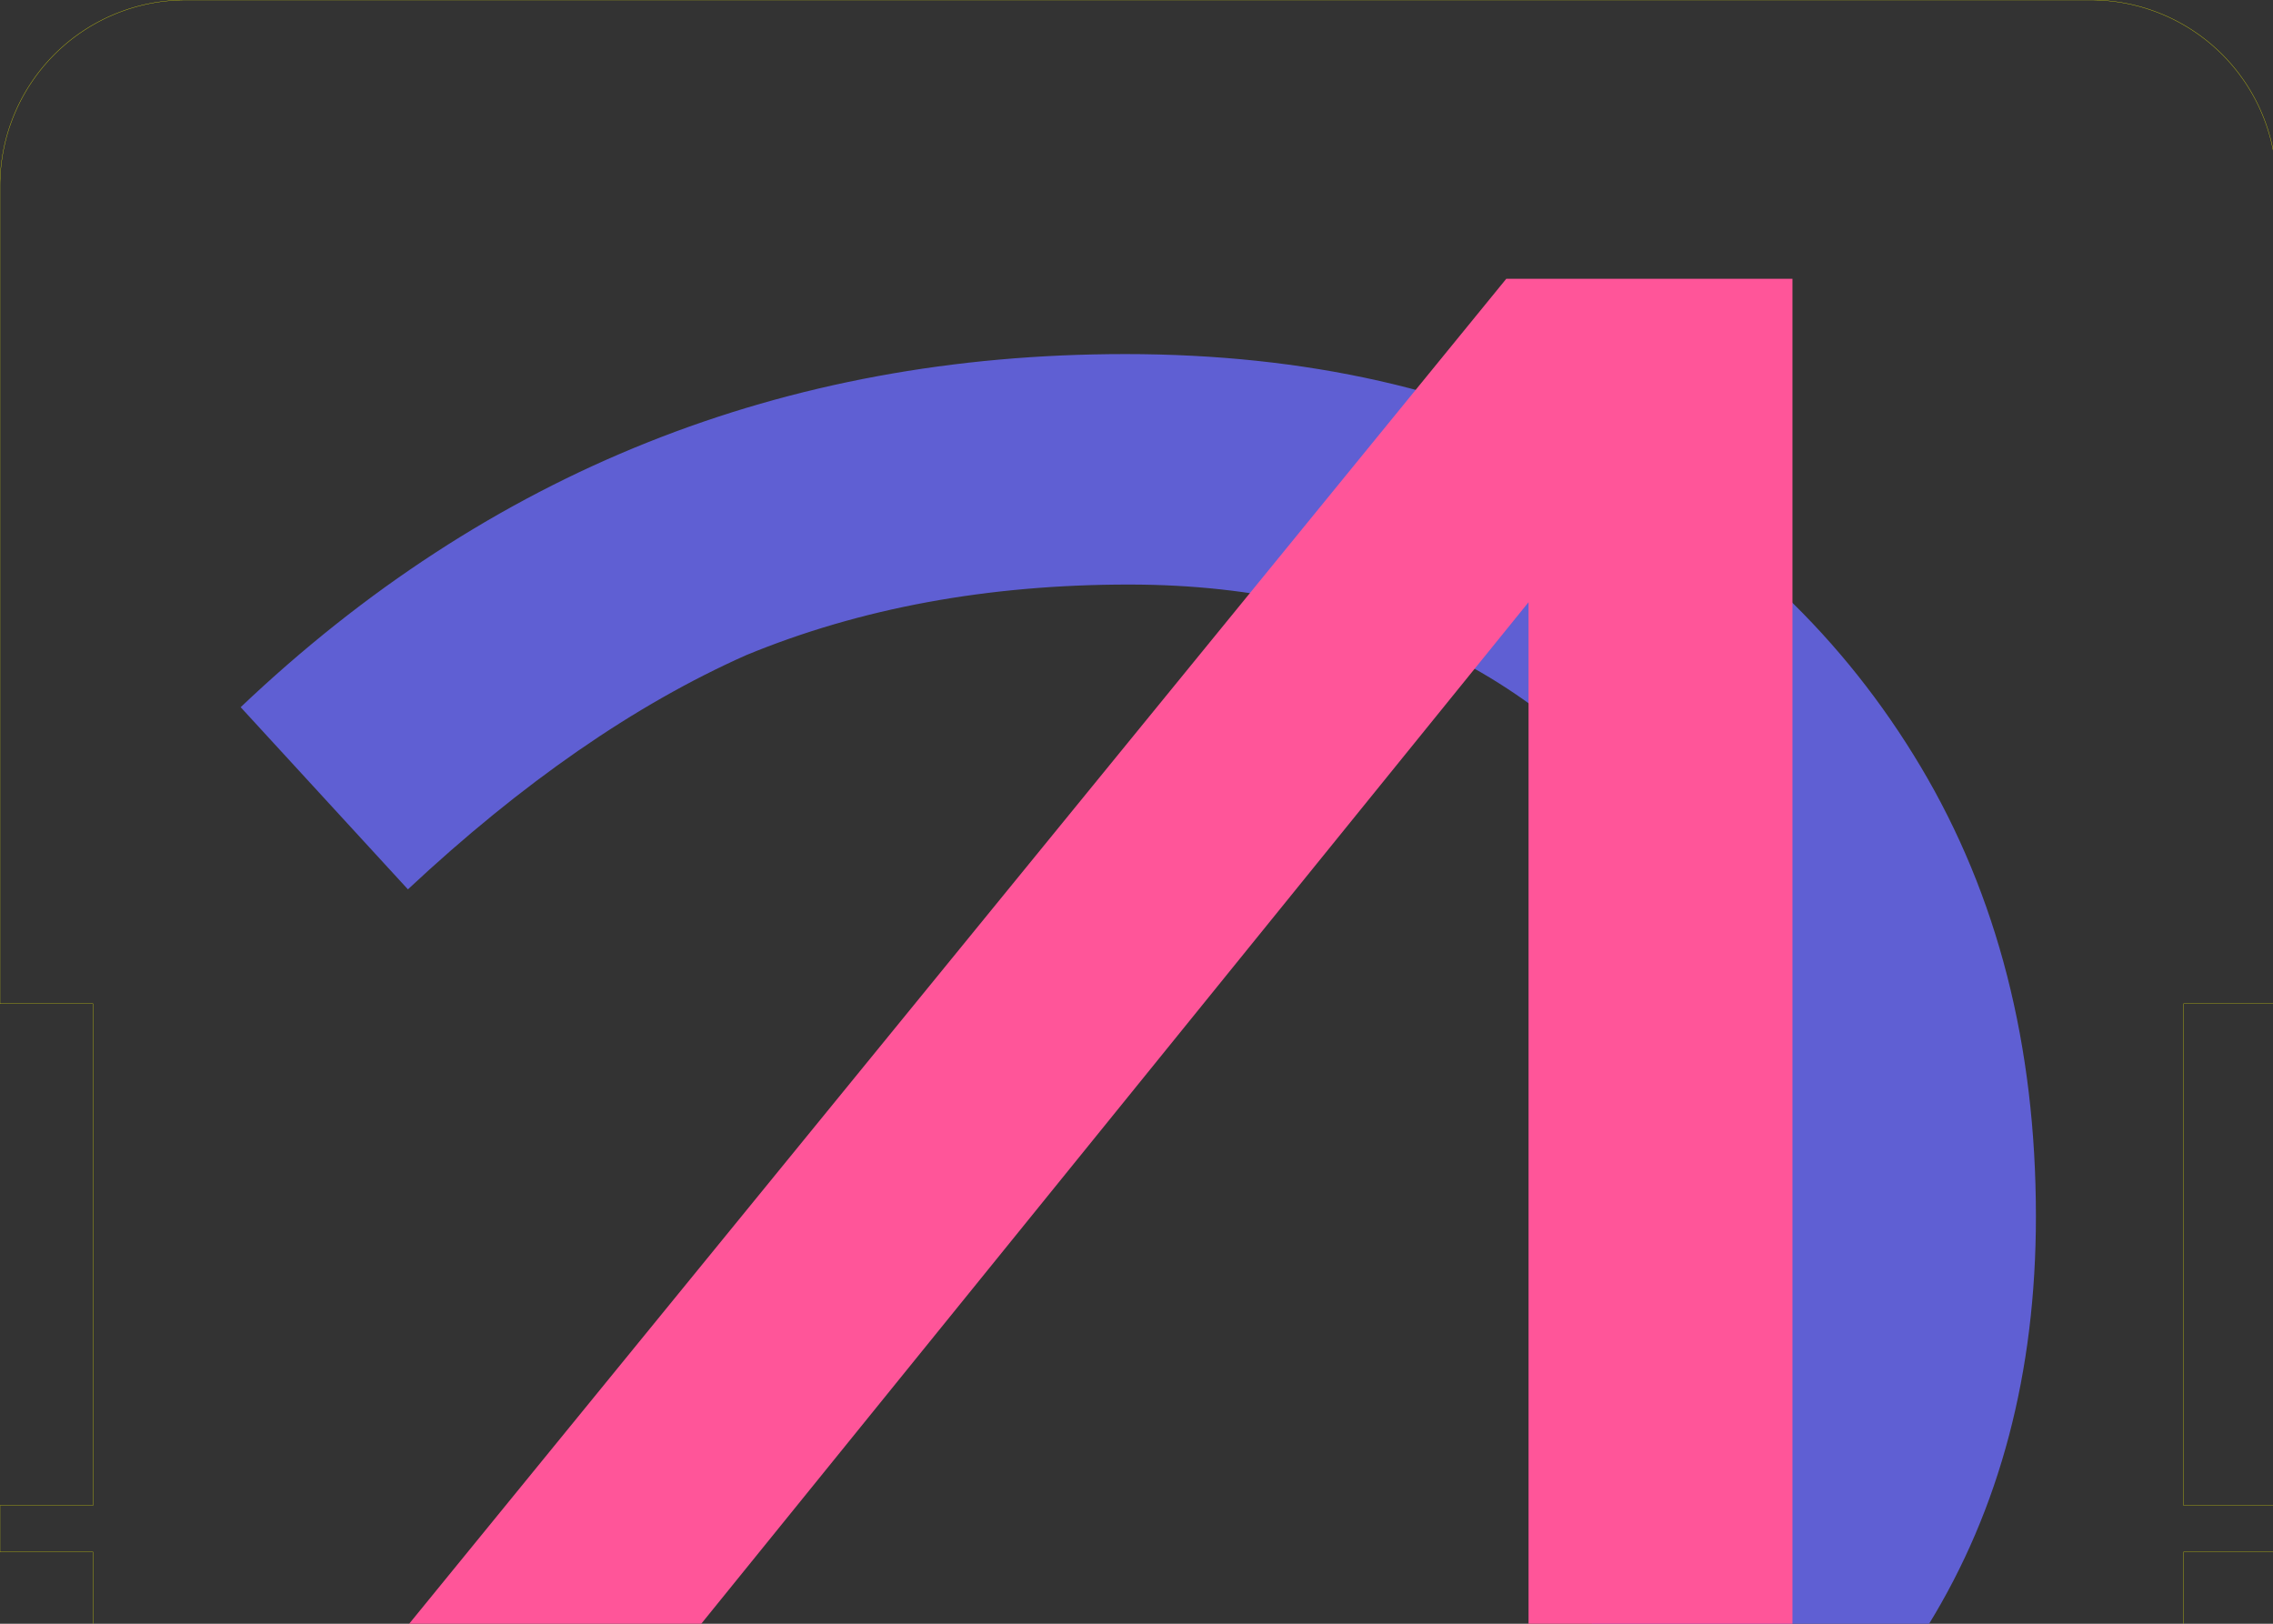 <svg xmlns:inkscape="http://www.inkscape.org/namespaces/inkscape" xmlns:sodipodi="http://sodipodi.sourceforge.net/DTD/sodipodi-0.dtd" xmlns="http://www.w3.org/2000/svg" xmlns:svg="http://www.w3.org/2000/svg" xmlns:rdf="http://www.w3.org/1999/02/22-rdf-syntax-ns#" xmlns:cc="http://creativecommons.org/ns#" xmlns:dc="http://purl.org/dc/elements/1.1/" width="49mm" height="35mm" viewBox="0 0 49 35" version="1.1" id="svg5" inkscape:version="1.1 (c68e22c387, 2021-05-23)" sodipodi:docname="input.svg">
  <rect x="0" y="0" width="49" height="35" fill="#333333" stroke="none"/>
  <sodipodi:namedview id="namedview7" pagecolor="#333333" bordercolor="#eeeeee" borderopacity="0" inkscape:pageshadow="0" inkscape:pageopacity="0" inkscape:pagecheckerboard="true" inkscape:document-units="mm" showgrid="true" fit-margin-top="0" fit-margin-left="0" fit-margin-right="0" fit-margin-bottom="0" inkscape:zoom="4" inkscape:cx="107.875" inkscape:cy="101.25" inkscape:window-width="1902" inkscape:window-height="991" inkscape:window-x="0" inkscape:window-y="0" inkscape:window-maximized="0" inkscape:current-layer="layer_ss_bot" inkscape:document-rotation="0" inkscape:snap-object-midpoints="true" inkscape:object-nodes="true" inkscape:snap-bbox="true" inkscape:bbox-nodes="true" inkscape:bbox-paths="false" inkscape:object-paths="false" inkscape:showpageshadow="false" showborder="false">
    <inkscape:grid type="xygrid" id="grid1147" units="mm" spacingx="1" spacingy="1" empspacing="5" originy="0" originx="0"/>
  </sodipodi:namedview>
  <defs id="defs2"/>
  <g inkscape:label="Dimension" inkscape:groupmode="layer" id="layer1" style="display:inline">
    <path id="path1480" style="fill:none;stroke-width:0.02;stroke-linecap:round;stroke:#ffff00;stroke-miterlimit:4;stroke-dasharray:none" d="M 15.117,0 A 15.118,15.118 0 0 0 0,15.117 V 81.639 H 7.559 V 122.457 H 0 v 3.779 h 7.559 v 6.047 H 177.639 v -6.047 h 7.559 v -3.779 h -7.559 V 81.639 h 7.559 V 15.117 A 15.118,15.118 0 0 0 170.078,0 Z" flap="True" transform="scale(0.265, 0.265)"/>
  </g>
  <g id="layer_ss_bot" inkscape:groupmode="layer" inkscape:label="bPlace">
    <path id="path832" style="font-size:80px;font-family:'Red Hat Mono';stroke-width:0;fill:#5f5fd3" d="M 91.541 28.801 C 63.724 28.801 39.736 38.374 19.578 57.523 L 33.184 72.34 C 42.456 63.672 51.628 57.323 60.699 53.291 C 69.972 49.461 80.352 47.547 91.842 47.547 C 102.122 47.547 111.193 49.663 119.055 53.896 C 126.916 58.13 132.964 64.076 137.197 71.736 C 141.632 79.396 143.85 88.164 143.85 98.041 C 143.85 112.151 139.012 123.539 129.336 132.207 C 129.307 132.233 129.277 132.257 129.248 132.283 L 156.803 132.283 C 156.818 132.257 156.835 132.233 156.85 132.207 C 162.695 122.733 165.619 111.646 165.619 98.947 C 165.619 85.039 162.495 72.843 156.246 62.361 C 149.997 51.879 141.329 43.616 130.242 37.568 C 119.156 31.723 106.256 28.801 91.541 28.801 z " transform="scale(0.265)"/>
  </g>
  <g id="layer_ss_top" inkscape:groupmode="layer" inkscape:label="tPlace">
    <path id="path835" style="font-size:80px;font-family:'Red Hat Mono';stroke-width:0;fill:#ff5599" d="M 122.533 22.678 L 33.117 132.283 L 56.879 132.283 L 124.346 48.982 L 124.346 132.283 L 145.814 132.283 L 145.814 22.678 L 122.533 22.678 z " transform="scale(0.265)"/>
  </g>
</svg>